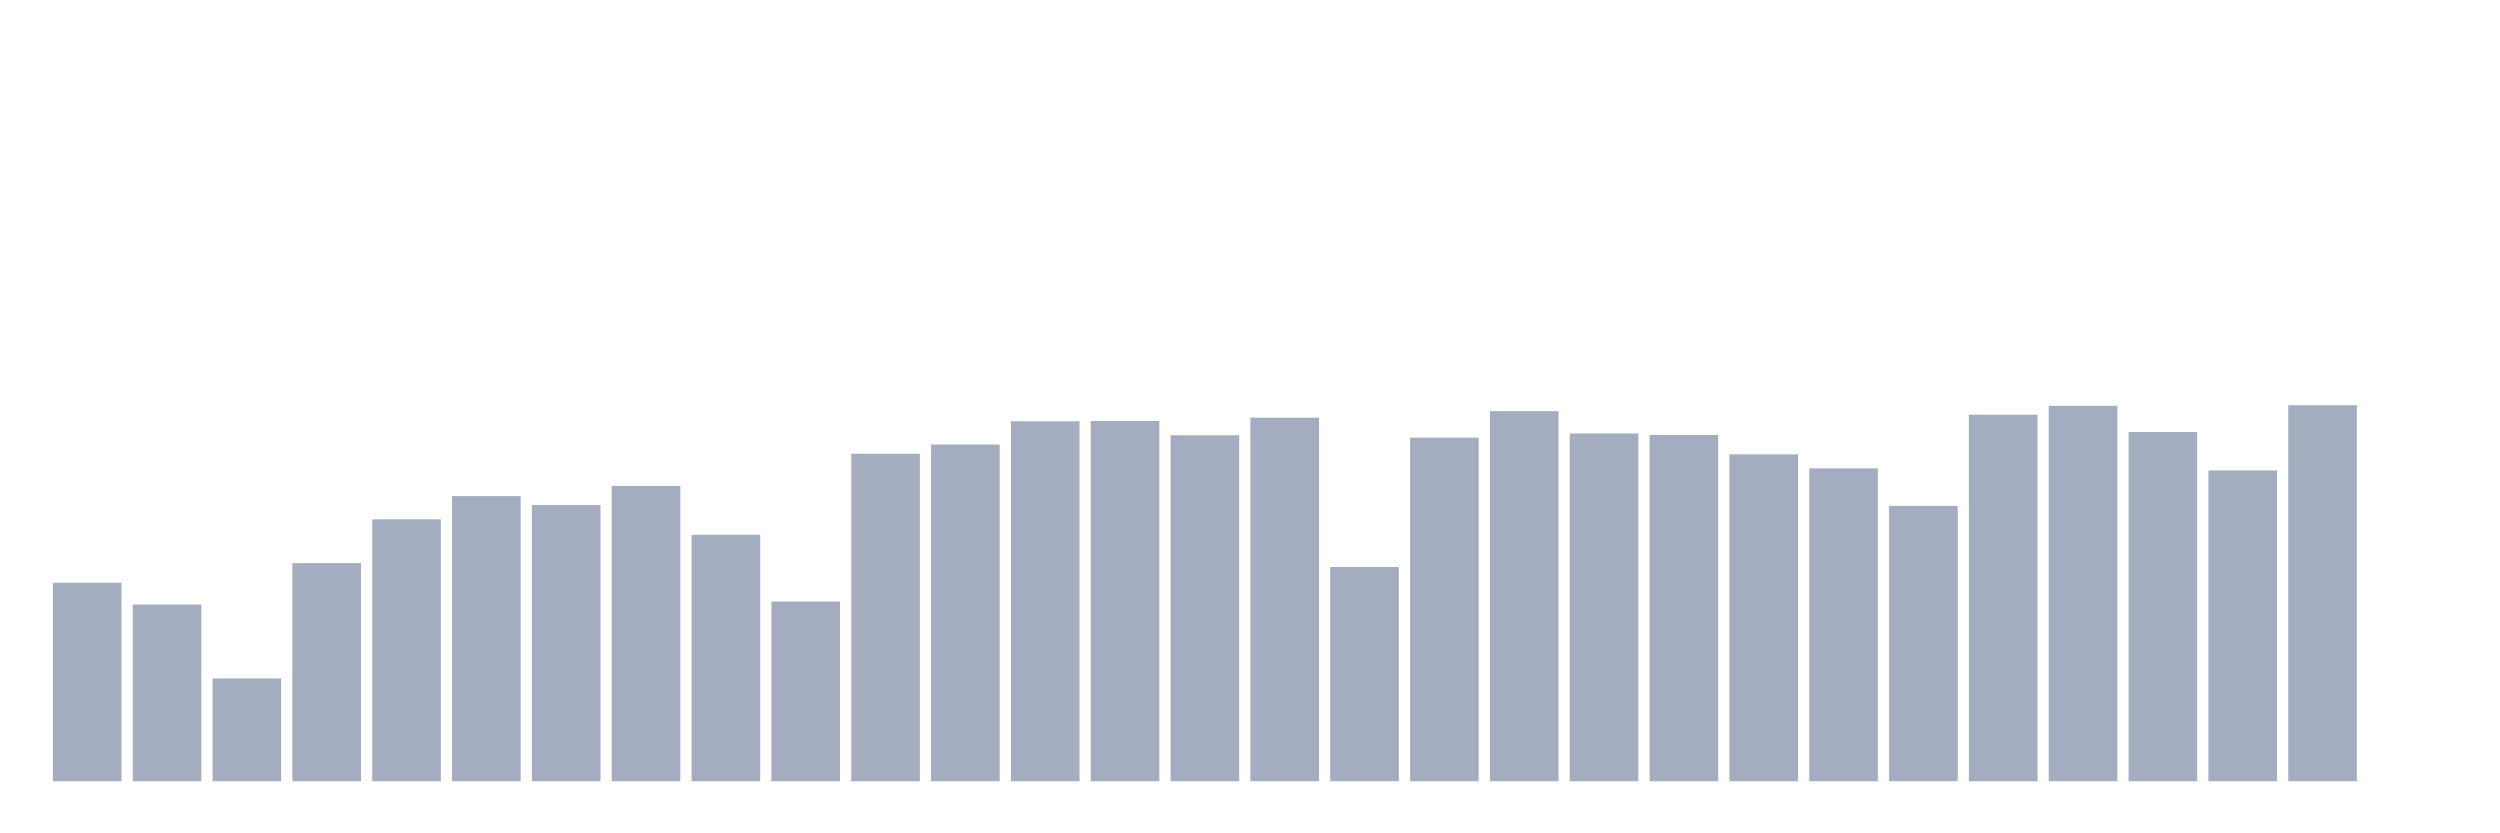 <svg xmlns="http://www.w3.org/2000/svg" viewBox="0 0 480 160"><g transform="translate(10,10)"><rect class="bar" x="0.153" width="13.175" y="101.896" height="38.104" fill="rgb(164,173,192)"></rect><rect class="bar" x="15.482" width="13.175" y="106.073" height="33.927" fill="rgb(164,173,192)"></rect><rect class="bar" x="30.81" width="13.175" y="120.262" height="19.738" fill="rgb(164,173,192)"></rect><rect class="bar" x="46.138" width="13.175" y="98.12" height="41.88" fill="rgb(164,173,192)"></rect><rect class="bar" x="61.466" width="13.175" y="89.71" height="50.29" fill="rgb(164,173,192)"></rect><rect class="bar" x="76.794" width="13.175" y="85.247" height="54.753" fill="rgb(164,173,192)"></rect><rect class="bar" x="92.123" width="13.175" y="86.964" height="53.036" fill="rgb(164,173,192)"></rect><rect class="bar" x="107.451" width="13.175" y="83.302" height="56.698" fill="rgb(164,173,192)"></rect><rect class="bar" x="122.779" width="13.175" y="92.685" height="47.315" fill="rgb(164,173,192)"></rect><rect class="bar" x="138.107" width="13.175" y="105.501" height="34.499" fill="rgb(164,173,192)"></rect><rect class="bar" x="153.436" width="13.175" y="77.123" height="62.877" fill="rgb(164,173,192)"></rect><rect class="bar" x="168.764" width="13.175" y="75.349" height="64.651" fill="rgb(164,173,192)"></rect><rect class="bar" x="184.092" width="13.175" y="70.887" height="69.113" fill="rgb(164,173,192)"></rect><rect class="bar" x="199.42" width="13.175" y="70.83" height="69.17" fill="rgb(164,173,192)"></rect><rect class="bar" x="214.748" width="13.175" y="73.576" height="66.424" fill="rgb(164,173,192)"></rect><rect class="bar" x="230.077" width="13.175" y="70.2" height="69.8" fill="rgb(164,173,192)"></rect><rect class="bar" x="245.405" width="13.175" y="98.864" height="41.136" fill="rgb(164,173,192)"></rect><rect class="bar" x="260.733" width="13.175" y="74.034" height="65.966" fill="rgb(164,173,192)"></rect><rect class="bar" x="276.061" width="13.175" y="68.942" height="71.058" fill="rgb(164,173,192)"></rect><rect class="bar" x="291.39" width="13.175" y="73.233" height="66.767" fill="rgb(164,173,192)"></rect><rect class="bar" x="306.718" width="13.175" y="73.519" height="66.481" fill="rgb(164,173,192)"></rect><rect class="bar" x="322.046" width="13.175" y="77.237" height="62.763" fill="rgb(164,173,192)"></rect><rect class="bar" x="337.374" width="13.175" y="79.926" height="60.074" fill="rgb(164,173,192)"></rect><rect class="bar" x="352.702" width="13.175" y="87.135" height="52.865" fill="rgb(164,173,192)"></rect><rect class="bar" x="368.031" width="13.175" y="69.628" height="70.372" fill="rgb(164,173,192)"></rect><rect class="bar" x="383.359" width="13.175" y="67.912" height="72.088" fill="rgb(164,173,192)"></rect><rect class="bar" x="398.687" width="13.175" y="72.946" height="67.054" fill="rgb(164,173,192)"></rect><rect class="bar" x="414.015" width="13.175" y="80.327" height="59.673" fill="rgb(164,173,192)"></rect><rect class="bar" x="429.344" width="13.175" y="67.797" height="72.203" fill="rgb(164,173,192)"></rect><rect class="bar" x="444.672" width="13.175" y="140" height="0" fill="rgb(164,173,192)"></rect></g></svg>